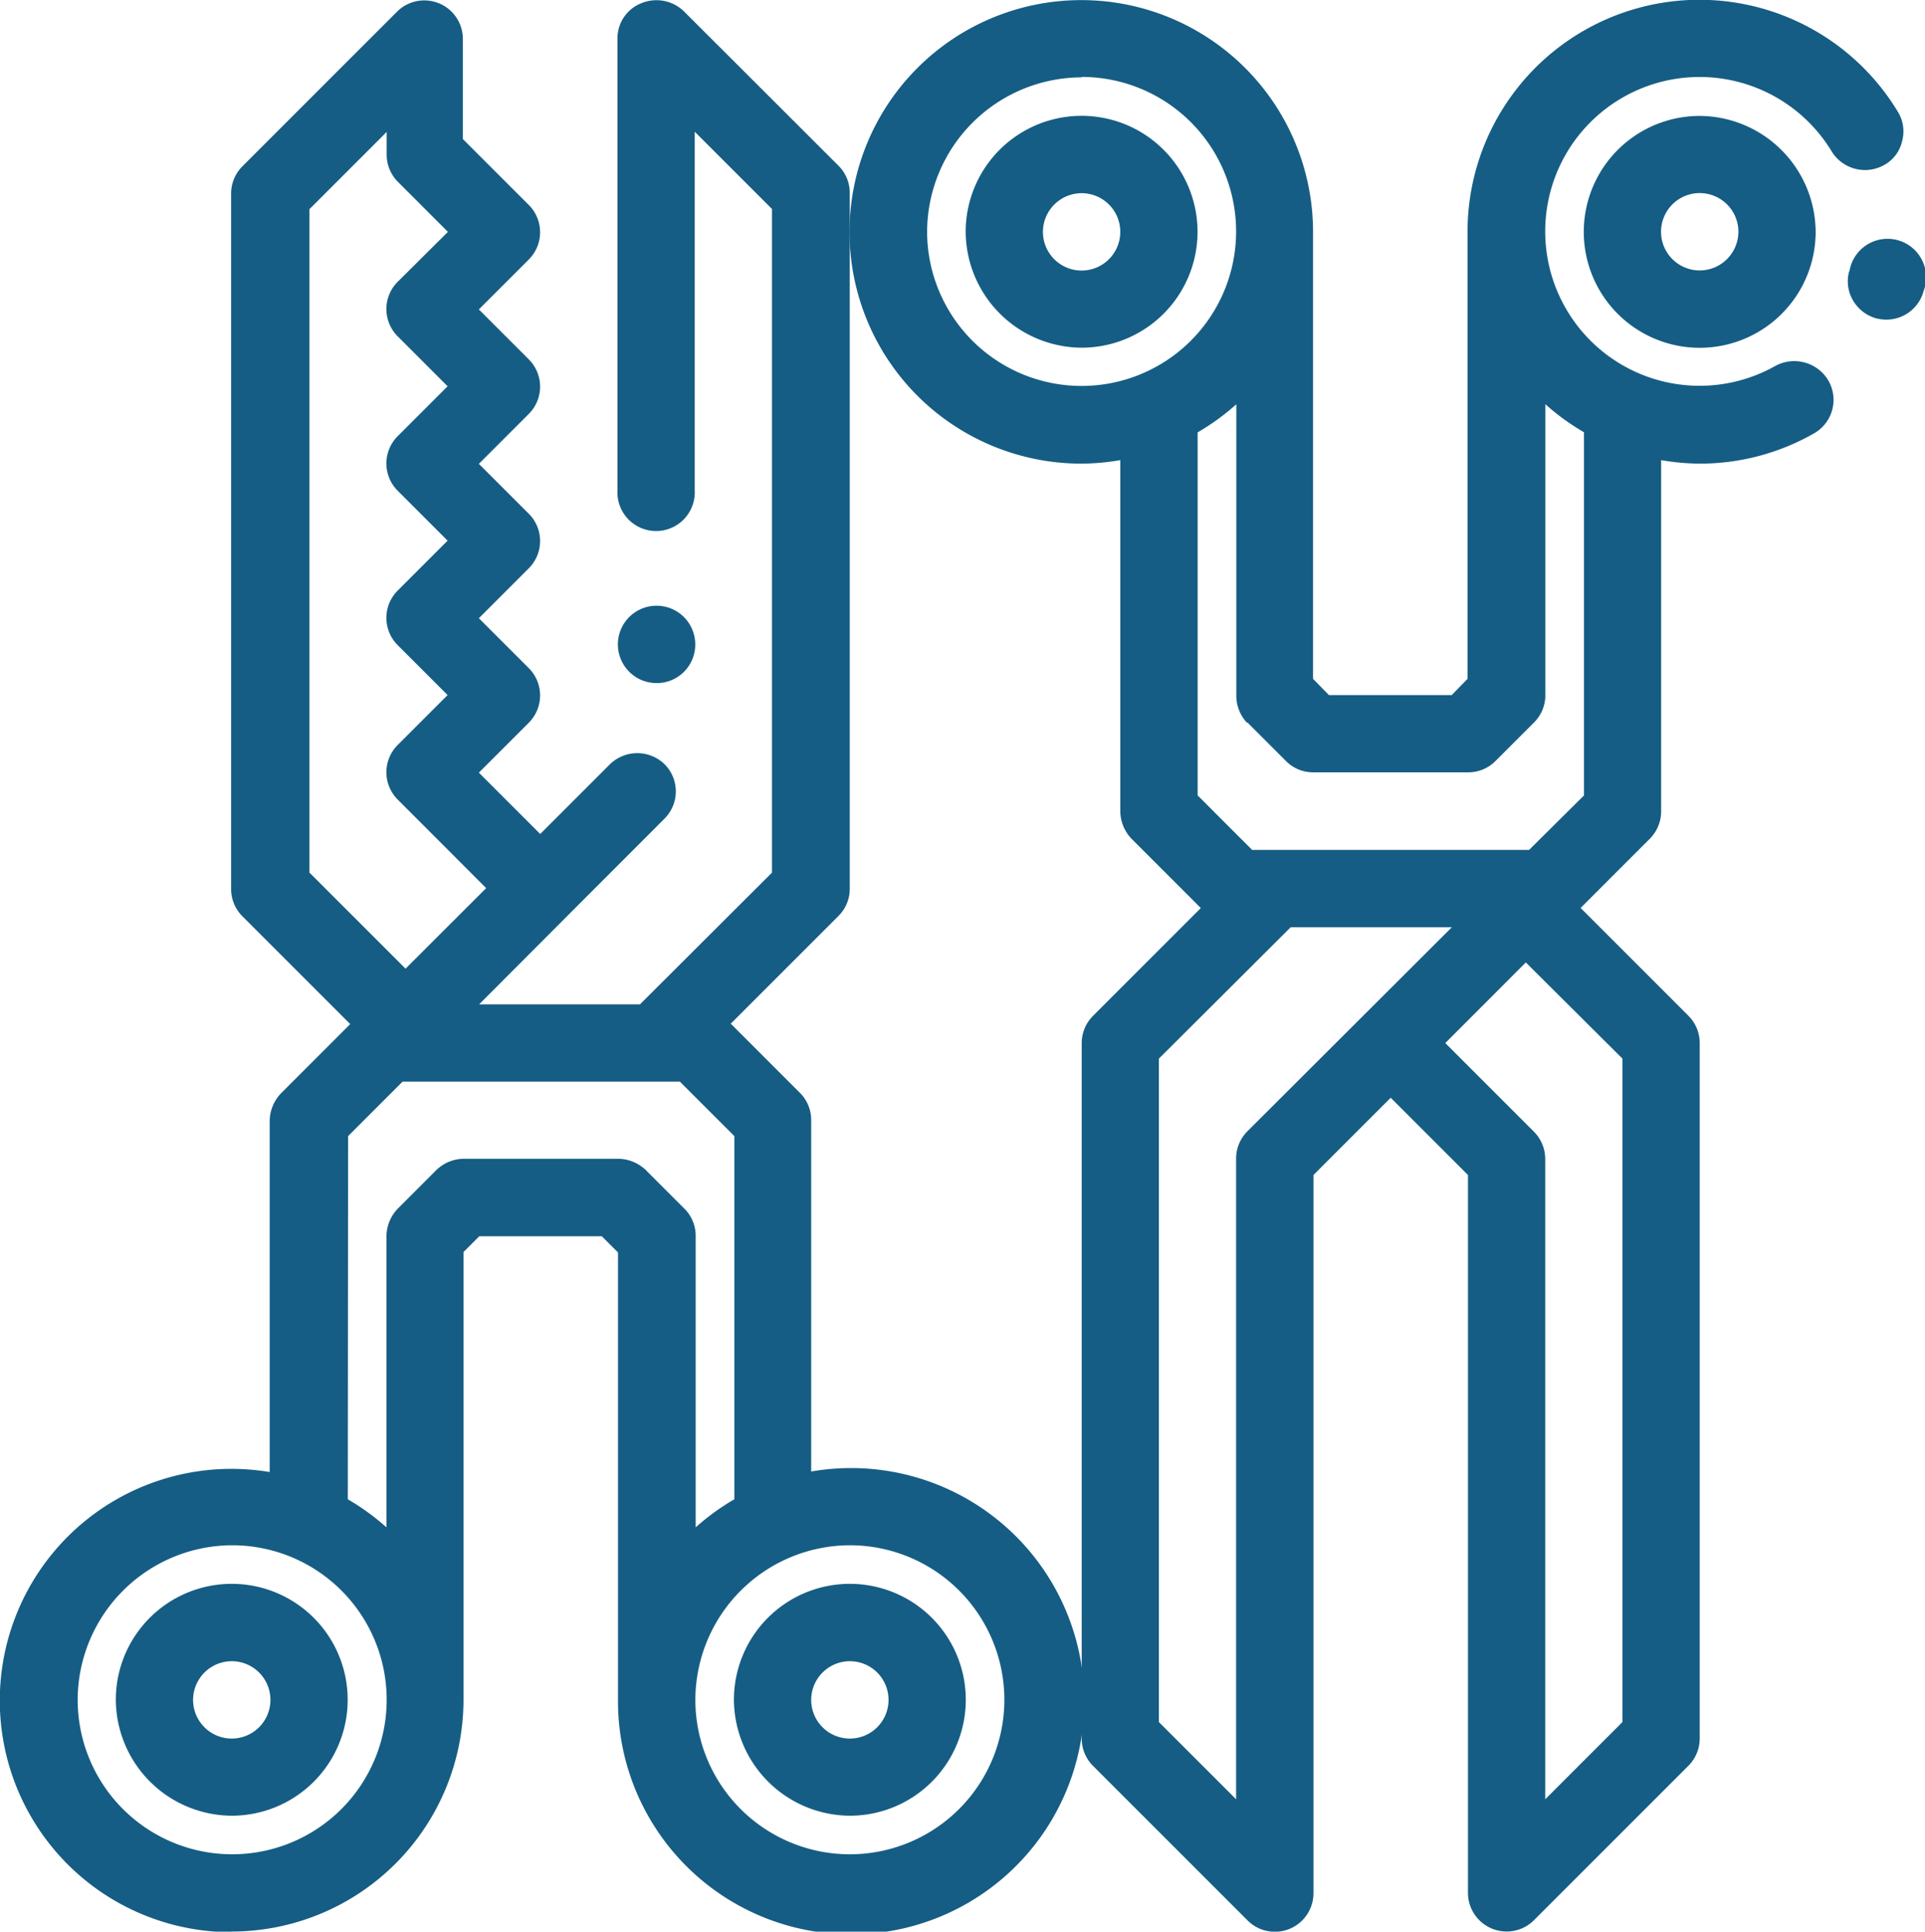 <svg xmlns="http://www.w3.org/2000/svg" width="18.166" height="18.228" viewBox="0 0 18.166 18.228">
    <g id="Group_9930" data-name="Group 9930" transform="translate(2542.924 -13272.276)">
        <path id="Path_45827" data-name="Path 45827" d="M549.824,116.371a.357.357,0,0,0,.036.273.371.371,0,0,0,.222.171.419.419,0,0,0,.095.011.363.363,0,0,0,.35-.27.364.364,0,1,0-.7-.186Z" transform="translate(-3075.298 13158.466)" fill="#155d84"/>
        <path id="Path_45828" data-name="Path 45828" d="M491.094,87.5a1.094,1.094,0,1,0,1.094,1.094A1.1,1.1,0,0,0,491.094,87.5Zm0,1.458a.365.365,0,1,1,.365-.365A.366.366,0,0,1,491.094,88.958Z" transform="translate(-3017.978 13185.87)" fill="#155d84"/>
        <path id="Path_45829" data-name="Path 45829" d="M325.939,65.625a2.173,2.173,0,0,0,.365-.033v3.314a.383.383,0,0,0,.106.259l.654.654-1.017,1.017a.364.364,0,0,0-.107.258v6.562a.364.364,0,0,0,.107.258l1.458,1.458a.364.364,0,0,0,.622-.258V72.338l.729-.729.729.729v6.775a.365.365,0,0,0,.622.258l1.458-1.458a.364.364,0,0,0,.107-.258V71.093a.364.364,0,0,0-.107-.258l-1.017-1.017.654-.654a.367.367,0,0,0,.106-.259V65.592a2.189,2.189,0,0,0,.365.033,2.166,2.166,0,0,0,1.075-.284.364.364,0,0,0,.138-.5.374.374,0,0,0-.5-.138,1.457,1.457,0,1,1,.532-2.023.369.369,0,0,0,.5.124.341.341,0,0,0,.164-.222.352.352,0,0,0-.04-.277,2.188,2.188,0,0,0-4.061,1.13v4.221l-.149.153h-1.159l-.15-.153V63.438a2.187,2.187,0,1,0-2.187,2.187Zm1.565,6.3a.364.364,0,0,0-.107.258v6.046l-.729-.729v-6.26L327.912,70h1.521Zm3.539-.685V77.5l-.729.729V72.187a.364.364,0,0,0-.107-.258l-.836-.836.76-.761Zm-3.54-3.173.365.365a.36.36,0,0,0,.259.106h1.458a.36.36,0,0,0,.259-.106l.365-.365a.36.36,0,0,0,.106-.259V65.064a2.184,2.184,0,0,0,.365.265v3.427l-.518.514h-2.614l-.514-.514V65.33a2.2,2.2,0,0,0,.365-.265v2.748A.376.376,0,0,0,327.5,68.071Zm-1.564-6.091a1.458,1.458,0,1,1-1.458,1.458A1.462,1.462,0,0,1,325.939,61.98Z" transform="translate(-2858.656 13211.026)" fill="#155d84"/>
        <path id="Path_45830" data-name="Path 45830" d="M351.094,89.687A1.094,1.094,0,1,0,350,88.594,1.1,1.1,0,0,0,351.094,89.687Zm0-1.458a.365.365,0,1,1-.365.365A.366.366,0,0,1,351.094,88.229Z" transform="translate(-2883.811 13185.87)" fill="#155d84"/>
        <path id="Path_45831" data-name="Path 45831" d="M133.434,79.468a2.189,2.189,0,0,0,2.187-2.187V73.056l.149-.149h1.156l.153.153v4.221a2.2,2.2,0,1,0,1.823-2.154V71.813a.36.36,0,0,0-.106-.259l-.653-.653,1.017-1.017a.36.36,0,0,0,.106-.259V63.064a.36.36,0,0,0-.106-.259L137.7,61.347a.372.372,0,0,0-.4-.076.356.356,0,0,0-.226.335v4.262a.365.365,0,1,0,.729,0V62.484l.729.729v6.263l-1.246,1.243h-1.518l.834-.836h0l.916-.917a.363.363,0,0,0,0-.514.37.37,0,0,0-.514,0l-.659.659-.579-.579.471-.471a.364.364,0,0,0,0-.515l-.471-.471.471-.471a.364.364,0,0,0,0-.515l-.471-.471.471-.471a.364.364,0,0,0,0-.515l-.471-.471.471-.471a.364.364,0,0,0,0-.515l-.622-.622v-.943a.364.364,0,0,0-.622-.258l-1.458,1.458a.364.364,0,0,0-.107.258v6.562a.364.364,0,0,0,.107.258l1.017,1.017-.654.654a.383.383,0,0,0-.106.259v3.314a2.186,2.186,0,1,0-.365,4.342Zm5.833-3.645a1.458,1.458,0,1,1-1.458,1.458A1.462,1.462,0,0,1,139.267,75.823Zm-5.1-6.348v-6.26l.729-.729V62.7a.364.364,0,0,0,.107.258l.471.471L135,63.9a.364.364,0,0,0,0,.515l.471.471-.471.471a.364.364,0,0,0,0,.515l.471.471-.471.471a.364.364,0,0,0,0,.515l.471.471-.471.471a.364.364,0,0,0,0,.515l.835.836-.761.76Zm.365,2.487.514-.514h2.617l.514.514v3.427a2.2,2.2,0,0,0-.365.265V72.906a.36.36,0,0,0-.106-.259l-.365-.365a.383.383,0,0,0-.259-.106h-1.458a.376.376,0,0,0-.259.106l-.365.365a.383.383,0,0,0-.106.259v2.748a2.185,2.185,0,0,0-.365-.265Zm-1.094,3.861a1.458,1.458,0,1,1-1.458,1.458A1.462,1.462,0,0,1,133.434,75.823Z" transform="translate(-2674.171 13211.035)" fill="#155d84"/>
        <path id="Path_45832" data-name="Path 45832" d="M158.594,422.187a1.094,1.094,0,1,0-1.094-1.094A1.1,1.1,0,0,0,158.594,422.187Zm0-1.458a.365.365,0,1,1-.365.365A.366.366,0,0,1,158.594,420.729Z" transform="translate(-2699.331 12867.223)" fill="#155d84"/>
        <path id="Path_45833" data-name="Path 45833" d="M298.594,422.187a1.094,1.094,0,1,0-1.094-1.094A1.1,1.1,0,0,0,298.594,422.187Zm0-1.458a.365.365,0,1,1-.365.365A.366.366,0,0,1,298.594,420.729Z" transform="translate(-2833.498 12867.223)" fill="#155d84"/>
        <path id="Path_45834" data-name="Path 45834" d="M271.979,198.9a.365.365,0,1,0-.365.365A.363.363,0,0,0,271.979,198.9Z" transform="translate(-2808.342 13079.457)" fill="#155d84"/>
    </g>
</svg>
